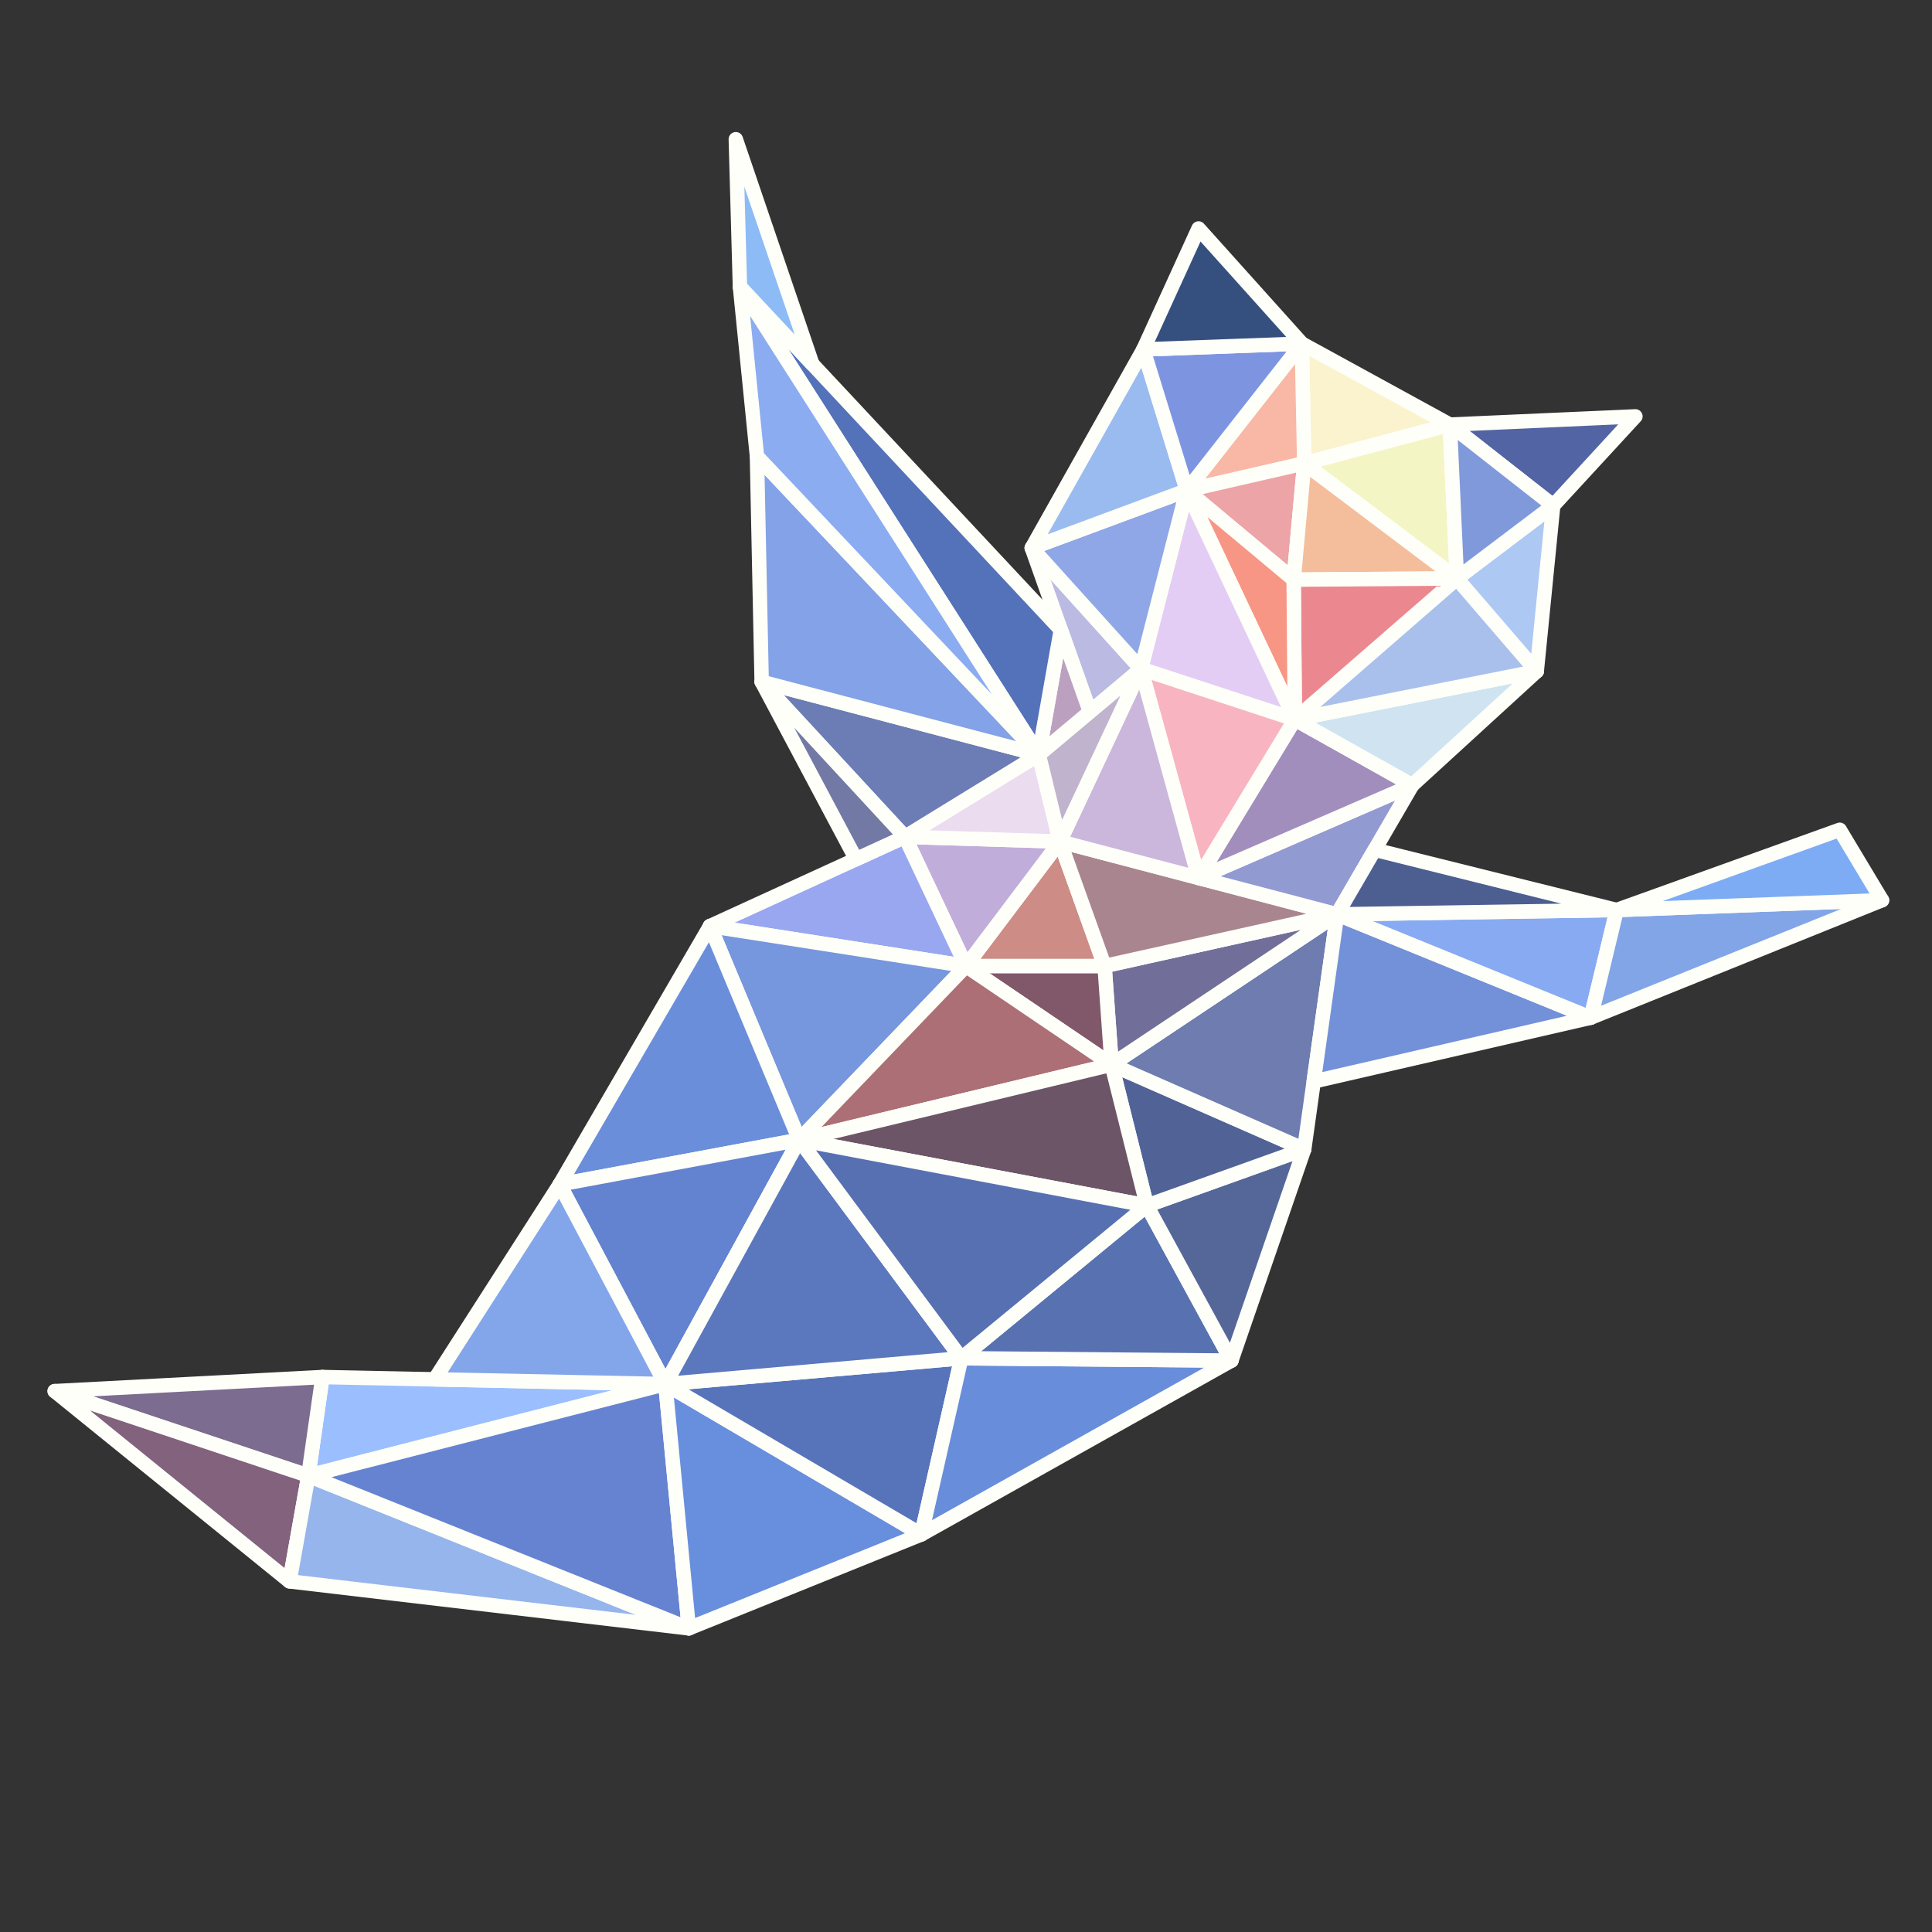 <?xml version="1.0" encoding="UTF-8" standalone="no"?>
<!-- Created with Inkscape (http://www.inkscape.org/) -->

<svg
   width="512"
   height="512"
   viewBox="0 0 512 512"
   version="1.1"
   id="svg1"
   xml:space="preserve"
   inkscape:version="1.4.2 (ebf0e940d0, 2025-05-08)"
   sodipodi:docname="angel.svg"
   xmlns:inkscape="http://www.inkscape.org/namespaces/inkscape"
   xmlns:sodipodi="http://sodipodi.sourceforge.net/DTD/sodipodi-0.dtd"
   xmlns="http://www.w3.org/2000/svg"
   xmlns:svg="http://www.w3.org/2000/svg"><rect x="0" y="0" width="512" height="512" fill="#333333" stroke="none"/><sodipodi:namedview
     id="namedview1"
     pagecolor="#443d69"
     bordercolor="#000000"
     borderopacity="0.25"
     inkscape:showpageshadow="2"
     inkscape:pageopacity="0.0"
     inkscape:pagecheckerboard="0"
     inkscape:deskcolor="#d1d1d1"
     inkscape:document-units="px"
     inkscape:zoom="2.3808594"
     inkscape:cx="258.5201"
     inkscape:cy="286.24118"
     inkscape:window-width="1920"
     inkscape:window-height="1011"
     inkscape:window-x="0"
     inkscape:window-y="0"
     inkscape:window-maximized="1"
     inkscape:current-layer="layer1" /><defs
     id="defs1" /><g
     inkscape:label="Layer 1"
     inkscape:groupmode="layer"
     id="layer1"><path
       style="fill:#9bbffe;fill-opacity:1;fill-rule:evenodd;stroke:#fffffa;stroke-width:3.821;stroke-linecap:round;stroke-linejoin:round;stroke-dasharray:none;stroke-opacity:1"
       d="m 176.326,366.796 -90.878,-1.867 -3.735,26.143 z"
       id="path10"
       sodipodi:nodetypes="cccc" /><path
       style="fill:#7c6c8f;fill-opacity:1;fill-rule:evenodd;stroke:#fffffa;stroke-width:3.821;stroke-linecap:round;stroke-linejoin:round;stroke-dasharray:none;stroke-opacity:1"
       d="m 14.489,368.664 70.959,-3.735 -3.735,26.143 z"
       id="path11"
       sodipodi:nodetypes="cccc" /><path
       style="fill:#82627c;fill-opacity:1;fill-rule:evenodd;stroke:#fffffa;stroke-width:3.821;stroke-linecap:round;stroke-linejoin:round;stroke-dasharray:none;stroke-opacity:1"
       d="m 14.489,368.664 62.245,50.419 4.98,-28.01 z"
       id="path12"
       sodipodi:nodetypes="cccc" /><path
       style="fill:#95b5ec;fill-opacity:1;fill-rule:evenodd;stroke:#fffffa;stroke-width:3.821;stroke-linecap:round;stroke-linejoin:round;stroke-dasharray:none;stroke-opacity:1"
       d="M 182.551,431.531 76.734,419.082 81.714,391.072 Z"
       id="path13"
       sodipodi:nodetypes="cccc" /><path
       style="fill:#6683d1;fill-opacity:1;fill-rule:evenodd;stroke:#fffffa;stroke-width:3.821;stroke-linecap:round;stroke-linejoin:round;stroke-dasharray:none;stroke-opacity:1"
       d="M 182.551,431.531 81.714,391.072 176.326,366.796 Z"
       id="path14"
       sodipodi:nodetypes="cccc" /><path
       style="fill:#688ede;fill-opacity:1;fill-rule:evenodd;stroke:#fffffa;stroke-width:3.821;stroke-linecap:round;stroke-linejoin:round;stroke-dasharray:none;stroke-opacity:1"
       d="m 182.551,431.531 61.623,-24.898 -67.847,-39.837 z"
       id="path15"
       sodipodi:nodetypes="cccc" /><path
       style="fill:#5774ba;fill-opacity:1;fill-rule:evenodd;stroke:#fffffa;stroke-width:3.821;stroke-linecap:round;stroke-linejoin:round;stroke-dasharray:none;stroke-opacity:1"
       d="m 254.755,359.949 -10.582,46.684 -67.847,-39.837 z"
       id="path16"
       sodipodi:nodetypes="cccc" /><path
       style="fill:#688dda;fill-opacity:1;fill-rule:evenodd;stroke:#fffffa;stroke-width:3.821;stroke-linecap:round;stroke-linejoin:round;stroke-dasharray:none;stroke-opacity:1"
       d="m 254.755,359.949 -10.582,46.684 82.164,-46.061 z"
       id="path17"
       sodipodi:nodetypes="cccc" /><path
       style="fill:#5872b1;fill-opacity:1;fill-rule:evenodd;stroke:#fffffa;stroke-width:3.821;stroke-linecap:round;stroke-linejoin:round;stroke-dasharray:none;stroke-opacity:1"
       d="m 254.755,359.949 49.174,-40.459 22.408,41.082 z"
       id="path18"
       sodipodi:nodetypes="cccc" /><path
       style="fill:#556798;fill-opacity:1;fill-rule:evenodd;stroke:#fffffa;stroke-width:3.821;stroke-linecap:round;stroke-linejoin:round;stroke-dasharray:none;stroke-opacity:1"
       d="m 345.633,304.551 -41.704,14.939 22.408,41.082 z"
       id="path19"
       sodipodi:nodetypes="cccc" /><path
       style="fill:#516297;fill-opacity:1;fill-rule:evenodd;stroke:#fffffa;stroke-width:3.821;stroke-linecap:round;stroke-linejoin:round;stroke-dasharray:none;stroke-opacity:1"
       d="m 345.633,304.551 -41.704,14.939 -9.337,-37.347 z"
       id="path20"
       sodipodi:nodetypes="cccc" /><path
       style="fill:#6e7cb0;fill-opacity:1;fill-rule:evenodd;stroke:#fffffa;stroke-width:3.821;stroke-linecap:round;stroke-linejoin:round;stroke-dasharray:none;stroke-opacity:1"
       d="m 345.633,304.551 8.714,-62.245 -59.755,39.837 z"
       id="path21"
       sodipodi:nodetypes="cccc" /><path
       style="fill:#716f99;fill-opacity:1;fill-rule:evenodd;stroke:#fffffa;stroke-width:3.821;stroke-linecap:round;stroke-linejoin:round;stroke-dasharray:none;stroke-opacity:1"
       d="m 292.725,256 61.623,-13.694 -59.755,39.837 z"
       id="path22"
       sodipodi:nodetypes="cccc" /><path
       style="fill:#81576a;fill-opacity:1;fill-rule:evenodd;stroke:#fffffa;stroke-width:3.821;stroke-linecap:round;stroke-linejoin:round;stroke-dasharray:none;stroke-opacity:1"
       d="M 292.725,256 H 256 l 38.592,26.143 z"
       id="path23"
       sodipodi:nodetypes="cccc" /><path
       style="fill:#cd8c85;fill-opacity:1;fill-rule:evenodd;stroke:#fffffa;stroke-width:3.821;stroke-linecap:round;stroke-linejoin:round;stroke-dasharray:none;stroke-opacity:1"
       d="M 292.725,256 H 256 l 24.898,-32.99 z"
       id="path24"
       sodipodi:nodetypes="cccc" /><path
       style="fill:#a9858f;fill-opacity:1;fill-rule:evenodd;stroke:#fffffa;stroke-width:3.821;stroke-linecap:round;stroke-linejoin:round;stroke-dasharray:none;stroke-opacity:1"
       d="m 292.725,256 61.623,-13.694 -73.449,-19.296 z"
       id="path25"
       sodipodi:nodetypes="cccc" /><path
       style="fill:#c1adda;fill-opacity:1;fill-rule:evenodd;stroke:#fffffa;stroke-width:3.821;stroke-linecap:round;stroke-linejoin:round;stroke-dasharray:none;stroke-opacity:1"
       d="M 239.816,221.765 256,256 280.898,223.01 Z"
       id="path27"
       sodipodi:nodetypes="cccc" /><path
       style="fill:#ebdcf0;fill-opacity:1;fill-rule:evenodd;stroke:#fffffa;stroke-width:3.821;stroke-linecap:round;stroke-linejoin:round;stroke-dasharray:none;stroke-opacity:1"
       d="m 239.816,221.765 35.48,-21.786 5.602,23.031 z"
       id="path28"
       sodipodi:nodetypes="cccc" /><path
       style="fill:#98a7f0;fill-opacity:1;fill-rule:evenodd;stroke:#fffffa;stroke-width:3.821;stroke-linecap:round;stroke-linejoin:round;stroke-dasharray:none;stroke-opacity:1"
       d="M 239.816,221.765 256,256 188.153,245.418 Z"
       id="path29"
       sodipodi:nodetypes="cccc" /><path
       style="fill:#7696dd;fill-opacity:1;fill-rule:evenodd;stroke:#fffffa;stroke-width:3.821;stroke-linecap:round;stroke-linejoin:round;stroke-dasharray:none;stroke-opacity:1"
       d="M 211.806,302.061 256,256 188.153,245.418 Z"
       id="path30"
       sodipodi:nodetypes="cccc" /><path
       style="fill:#6a8eda;fill-opacity:1;fill-rule:evenodd;stroke:#fffffa;stroke-width:3.821;stroke-linecap:round;stroke-linejoin:round;stroke-dasharray:none;stroke-opacity:1"
       d="m 211.806,302.061 -63.49,11.827 39.837,-68.47 z"
       id="path31"
       sodipodi:nodetypes="cccc" /><path
       style="fill:#6383d0;fill-opacity:1;fill-rule:evenodd;stroke:#fffffa;stroke-width:3.821;stroke-linecap:round;stroke-linejoin:round;stroke-dasharray:none;stroke-opacity:1"
       d="m 211.806,302.061 -63.49,11.827 28.01,52.908 z"
       id="path32"
       sodipodi:nodetypes="cccc" /><path
       style="fill:#83a6ea;fill-opacity:1;fill-rule:evenodd;stroke:#fffffa;stroke-width:3.821;stroke-linecap:round;stroke-linejoin:round;stroke-dasharray:none;stroke-opacity:1"
       d="m 115.186,365.54 33.13,-51.652 28.01,52.908 z"
       id="path33"
       sodipodi:nodetypes="cccc" /><path
       style="fill:#5b77bd;fill-opacity:1;fill-rule:evenodd;stroke:#fffffa;stroke-width:3.821;stroke-linecap:round;stroke-linejoin:round;stroke-dasharray:none;stroke-opacity:1"
       d="m 211.806,302.061 42.949,57.888 -78.429,6.847 z"
       id="path34"
       sodipodi:nodetypes="cccc" /><path
       style="fill:#929ad2;fill-opacity:1;fill-rule:evenodd;stroke:#fffffa;stroke-width:3.821;stroke-linecap:round;stroke-linejoin:round;stroke-dasharray:none;stroke-opacity:1"
       d="m 374.266,208.071 -19.918,34.235 -36.725,-9.648 z"
       id="path36"
       sodipodi:nodetypes="cccc" /><path
       style="fill:#a18ebd;fill-opacity:1;fill-rule:evenodd;stroke:#fffffa;stroke-width:3.821;stroke-linecap:round;stroke-linejoin:round;stroke-dasharray:none;stroke-opacity:1"
       d="m 374.266,208.071 -31.123,-17.429 -25.52,42.015 z"
       id="path37"
       sodipodi:nodetypes="cccc" /><path
       style="fill:#cfe4f0;fill-opacity:1;fill-rule:evenodd;stroke:#fffffa;stroke-width:3.821;stroke-linecap:round;stroke-linejoin:round;stroke-dasharray:none;stroke-opacity:1"
       d="M 374.266,208.071 343.143,190.643 407.256,177.882 Z"
       id="path38"
       sodipodi:nodetypes="cccc" /><path
       style="fill:#aac0ec;fill-opacity:1;fill-rule:evenodd;stroke:#fffffa;stroke-width:3.821;stroke-linecap:round;stroke-linejoin:round;stroke-dasharray:none;stroke-opacity:1"
       d="m 386.092,153.296 -42.949,37.347 64.112,-12.76 z"
       id="path39"
       sodipodi:nodetypes="cccc" /><path
       style="fill:#adc8f2;fill-opacity:1;fill-rule:evenodd;stroke:#fffffa;stroke-width:3.821;stroke-linecap:round;stroke-linejoin:round;stroke-dasharray:none;stroke-opacity:1"
       d="m 386.092,153.296 25.52,-19.296 -4.357,43.883 z"
       id="path40"
       sodipodi:nodetypes="cccc" /><path
       style="fill:#f4f5c5;fill-opacity:1;fill-rule:evenodd;stroke:#fffffa;stroke-width:3.821;stroke-linecap:round;stroke-linejoin:round;stroke-dasharray:none;stroke-opacity:1"
       d="m 386.092,153.296 -40.459,-30.5 38.592,-10.27 z"
       id="path41"
       sodipodi:nodetypes="cccc" /><path
       style="fill:#5364a4;fill-opacity:1;fill-rule:evenodd;stroke:#fffffa;stroke-width:3.821;stroke-linecap:round;stroke-linejoin:round;stroke-dasharray:none;stroke-opacity:1"
       d="M 433.399,110.346 411.613,134 384.225,112.525 Z"
       id="path42"
       sodipodi:nodetypes="cccc" /><path
       style="fill:#fbf3ce;fill-opacity:1;fill-rule:evenodd;stroke:#fffffa;stroke-width:3.821;stroke-linecap:round;stroke-linejoin:round;stroke-dasharray:none;stroke-opacity:1"
       d="m 345.011,91.05 0.622,31.745 38.592,-10.27 z"
       id="path43"
       sodipodi:nodetypes="cccc" /><path
       style="fill:#f8b8a5;fill-opacity:1;fill-rule:evenodd;stroke:#fffffa;stroke-width:3.821;stroke-linecap:round;stroke-linejoin:round;stroke-dasharray:none;stroke-opacity:1"
       d="m 345.011,91.05 0.622,31.745 -31.123,7.158 z"
       id="path44"
       sodipodi:nodetypes="cccc" /><path
       style="fill:#eca4a6;fill-opacity:1;fill-rule:evenodd;stroke:#fffffa;stroke-width:3.821;stroke-linecap:round;stroke-linejoin:round;stroke-dasharray:none;stroke-opacity:1"
       d="m 342.832,153.607 2.801,-30.811 -31.123,7.158 z"
       id="path45"
       sodipodi:nodetypes="cccc" /><path
       style="fill:#f4be9c;fill-opacity:1;fill-rule:evenodd;stroke:#fffffa;stroke-width:3.821;stroke-linecap:round;stroke-linejoin:round;stroke-dasharray:none;stroke-opacity:1"
       d="m 342.832,153.607 2.801,-30.811 40.459,30.5 z"
       id="path46"
       sodipodi:nodetypes="cccc" /><path
       style="fill:#eb888f;fill-opacity:1;fill-rule:evenodd;stroke:#fffffa;stroke-width:3.821;stroke-linecap:round;stroke-linejoin:round;stroke-dasharray:none;stroke-opacity:1"
       d="m 342.832,153.607 0.311,37.036 42.949,-37.347 z"
       id="path47"
       sodipodi:nodetypes="cccc" /><path
       style="fill:#f89686;fill-opacity:1;fill-rule:evenodd;stroke:#fffffa;stroke-width:3.821;stroke-linecap:round;stroke-linejoin:round;stroke-dasharray:none;stroke-opacity:1"
       d="m 342.832,153.607 0.311,37.036 -28.633,-60.689 z"
       id="path48"
       sodipodi:nodetypes="cccc" /><path
       style="fill:#e4cdf4;fill-opacity:1;fill-rule:evenodd;stroke:#fffffa;stroke-width:3.821;stroke-linecap:round;stroke-linejoin:round;stroke-dasharray:none;stroke-opacity:1"
       d="m 302.373,177.26 40.771,13.383 -28.633,-60.689 z"
       id="path49"
       sodipodi:nodetypes="cccc" /><path
       style="fill:#f8b5c1;fill-opacity:1;fill-rule:evenodd;stroke:#fffffa;stroke-width:3.821;stroke-linecap:round;stroke-linejoin:round;stroke-dasharray:none;stroke-opacity:1"
       d="m 302.373,177.26 40.771,13.383 -25.52,42.015 z"
       id="path50"
       sodipodi:nodetypes="cccc" /><path
       style="fill:#cbb7db;fill-opacity:1;fill-rule:evenodd;stroke:#fffffa;stroke-width:3.821;stroke-linecap:round;stroke-linejoin:round;stroke-dasharray:none;stroke-opacity:1"
       d="m 302.373,177.26 -21.475,45.75 36.725,9.648 z"
       id="path51"
       sodipodi:nodetypes="cccc" /><path
       style="fill:#bfb3cd;fill-opacity:1;fill-rule:evenodd;stroke:#fffffa;stroke-width:3.821;stroke-linecap:round;stroke-linejoin:round;stroke-dasharray:none;stroke-opacity:1"
       d="m 302.373,177.26 -21.475,45.75 -5.602,-23.031 z"
       id="path52"
       sodipodi:nodetypes="cccc" /><path
       style="fill:#bbbae2;fill-opacity:1;fill-rule:evenodd;stroke:#fffffa;stroke-width:3.821;stroke-linecap:round;stroke-linejoin:round;stroke-dasharray:none;stroke-opacity:1"
       d="m 302.373,177.26 -28.944,-32.056 15.406,43.416 z"
       id="path53"
       sodipodi:nodetypes="cccc" /><path
       style="fill:#8fa7e6;fill-opacity:1;fill-rule:evenodd;stroke:#fffffa;stroke-width:3.821;stroke-linecap:round;stroke-linejoin:round;stroke-dasharray:none;stroke-opacity:1"
       d="M 302.373,177.26 273.429,145.204 314.51,129.954 Z"
       id="path54"
       sodipodi:nodetypes="cccc" /><path
       style="fill:#9abbf0;fill-opacity:1;fill-rule:evenodd;stroke:#fffffa;stroke-width:3.821;stroke-linecap:round;stroke-linejoin:round;stroke-dasharray:none;stroke-opacity:1"
       d="M 302.995,92.607 273.429,145.204 314.51,129.954 Z"
       id="path55"
       sodipodi:nodetypes="cccc" /><path
       style="fill:#7d95e1;fill-opacity:1;fill-rule:evenodd;stroke:#fffffa;stroke-width:3.821;stroke-linecap:round;stroke-linejoin:round;stroke-dasharray:none;stroke-opacity:1"
       d="m 302.995,92.607 42.015,-1.556 -30.5,38.903 z"
       id="path56"
       sodipodi:nodetypes="cccc" /><path
       style="fill:#35507e;fill-opacity:1;fill-rule:evenodd;stroke:#fffffa;stroke-width:3.821;stroke-linecap:round;stroke-linejoin:round;stroke-dasharray:none;stroke-opacity:1"
       d="m 302.995,92.607 14.628,-32.056 27.388,30.5 z"
       id="path57"
       sodipodi:nodetypes="cccc" /><path
       style="fill:#ab6f75;fill-opacity:1;fill-rule:evenodd;stroke:#fffffa;stroke-width:3.821;stroke-linecap:round;stroke-linejoin:round;stroke-dasharray:none;stroke-opacity:1"
       d="M 211.806,302.061 256,256 l 38.592,26.143 z"
       id="path58"
       sodipodi:nodetypes="cccc" /><path
       style="fill:#6c5566;fill-opacity:1;fill-rule:evenodd;stroke:#fffffa;stroke-width:3.821;stroke-linecap:round;stroke-linejoin:round;stroke-dasharray:none;stroke-opacity:1"
       d="m 211.806,302.061 92.123,17.429 -9.337,-37.347 z"
       id="path59"
       sodipodi:nodetypes="cccc" /><path
       style="fill:#7391d8;fill-opacity:1;fill-rule:evenodd;stroke:#fffffa;stroke-width:3.821;stroke-linecap:round;stroke-linejoin:round;stroke-dasharray:none;stroke-opacity:1"
       d="m 348.146,286.603 6.202,-44.297 67.225,27.388 z"
       id="path60"
       sodipodi:nodetypes="cccc" /><path
       style="fill:#88aaf2;fill-opacity:1;fill-rule:evenodd;stroke:#fffffa;stroke-width:3.821;stroke-linecap:round;stroke-linejoin:round;stroke-dasharray:none;stroke-opacity:1"
       d="m 428.442,241.164 -74.095,1.142 67.225,27.388 z"
       id="path61"
       sodipodi:nodetypes="cccc" /><path
       style="fill:#4d5e90;fill-opacity:1;fill-rule:evenodd;stroke:#fffffa;stroke-width:3.821;stroke-linecap:round;stroke-linejoin:round;stroke-dasharray:none;stroke-opacity:1"
       d="m 428.442,241.164 -74.095,1.142 9.959,-17.117 z"
       id="path62"
       sodipodi:nodetypes="cccc" /><path
       style="fill:#81a5e7;fill-opacity:1;fill-rule:evenodd;stroke:#fffffa;stroke-width:3.821;stroke-linecap:round;stroke-linejoin:round;stroke-dasharray:none;stroke-opacity:1"
       d="m 428.442,241.164 70.314,-2.593 -77.184,31.123 z"
       id="path63"
       sodipodi:nodetypes="cccc" /><path
       style="fill:#7dacf5;fill-opacity:1;fill-rule:evenodd;stroke:#fffffa;stroke-width:3.821;stroke-linecap:round;stroke-linejoin:round;stroke-dasharray:none;stroke-opacity:1"
       d="m 428.442,241.164 70.314,-2.593 -11.204,-18.674 z"
       id="path64"
       sodipodi:nodetypes="cccc" /><path
       style="fill:#6c7cb4;fill-opacity:1;fill-rule:evenodd;stroke:#fffffa;stroke-width:3.821;stroke-linecap:round;stroke-linejoin:round;stroke-dasharray:none;stroke-opacity:1"
       d="m 239.816,221.765 35.48,-21.786 -73.449,-19.296 z"
       id="path65"
       sodipodi:nodetypes="cccc" /><path
       style="fill:#7279a5;fill-opacity:1;fill-rule:evenodd;stroke:#fffffa;stroke-width:3.821;stroke-linecap:round;stroke-linejoin:round;stroke-dasharray:none;stroke-opacity:1"
       d="m 239.816,221.765 -12.97,5.938 -24.999,-47.02 z"
       id="path66"
       sodipodi:nodetypes="cccc" /><path
       style="fill:#83a2e7;fill-opacity:1;fill-rule:evenodd;stroke:#fffffa;stroke-width:3.821;stroke-linecap:round;stroke-linejoin:round;stroke-dasharray:none;stroke-opacity:1"
       d="m 200.602,120.928 74.694,79.051 -73.449,-19.296 z"
       id="path67"
       sodipodi:nodetypes="cccc" /><path
       style="fill:#bca0c0;fill-opacity:1;fill-rule:evenodd;stroke:#fffffa;stroke-width:3.821;stroke-linecap:round;stroke-linejoin:round;stroke-dasharray:none;stroke-opacity:1"
       d="m 281.131,166.912 -5.835,33.068 13.538,-11.36 z"
       id="path68"
       sodipodi:nodetypes="cccc" /><path
       style="fill:#5472b9;fill-opacity:1;fill-rule:evenodd;stroke:#fffffa;stroke-width:3.821;stroke-linecap:round;stroke-linejoin:round;stroke-dasharray:none;stroke-opacity:1"
       d="M 281.131,166.912 275.296,199.979 196.089,75.956 Z"
       id="path69"
       sodipodi:nodetypes="cccc" /><path
       style="fill:#8bacf1;fill-opacity:1;fill-rule:evenodd;stroke:#fffffa;stroke-width:3.821;stroke-linecap:round;stroke-linejoin:round;stroke-dasharray:none;stroke-opacity:1"
       d="M 200.602,120.928 275.296,199.979 196.089,75.956 Z"
       id="path70"
       sodipodi:nodetypes="cccc" /><path
       style="fill:#8cbbf6;fill-opacity:1;fill-rule:evenodd;stroke:#fffffa;stroke-width:3.821;stroke-linecap:round;stroke-linejoin:round;stroke-dasharray:none;stroke-opacity:1"
       d="m 215.285,96.487 -20.285,-59.59 1.089,39.059 z"
       id="path71"
       sodipodi:nodetypes="cccc" /><path
       style="fill:#8099db;fill-opacity:1;fill-rule:evenodd;stroke:#fffffa;stroke-width:3.821;stroke-linecap:round;stroke-linejoin:round;stroke-dasharray:none;stroke-opacity:1"
       d="M 386.092,153.296 411.613,134 384.225,112.525 Z"
       id="path72"
       sodipodi:nodetypes="cccc" /><path
       style="fill:#5770b2;fill-opacity:1;fill-rule:evenodd;stroke:#fffffa;stroke-width:3.821;stroke-linecap:round;stroke-linejoin:round;stroke-dasharray:none;stroke-opacity:1"
       d="m 211.806,302.061 92.123,17.429 -49.174,40.459 z"
       id="path73"
       sodipodi:nodetypes="cccc" /></g></svg>
